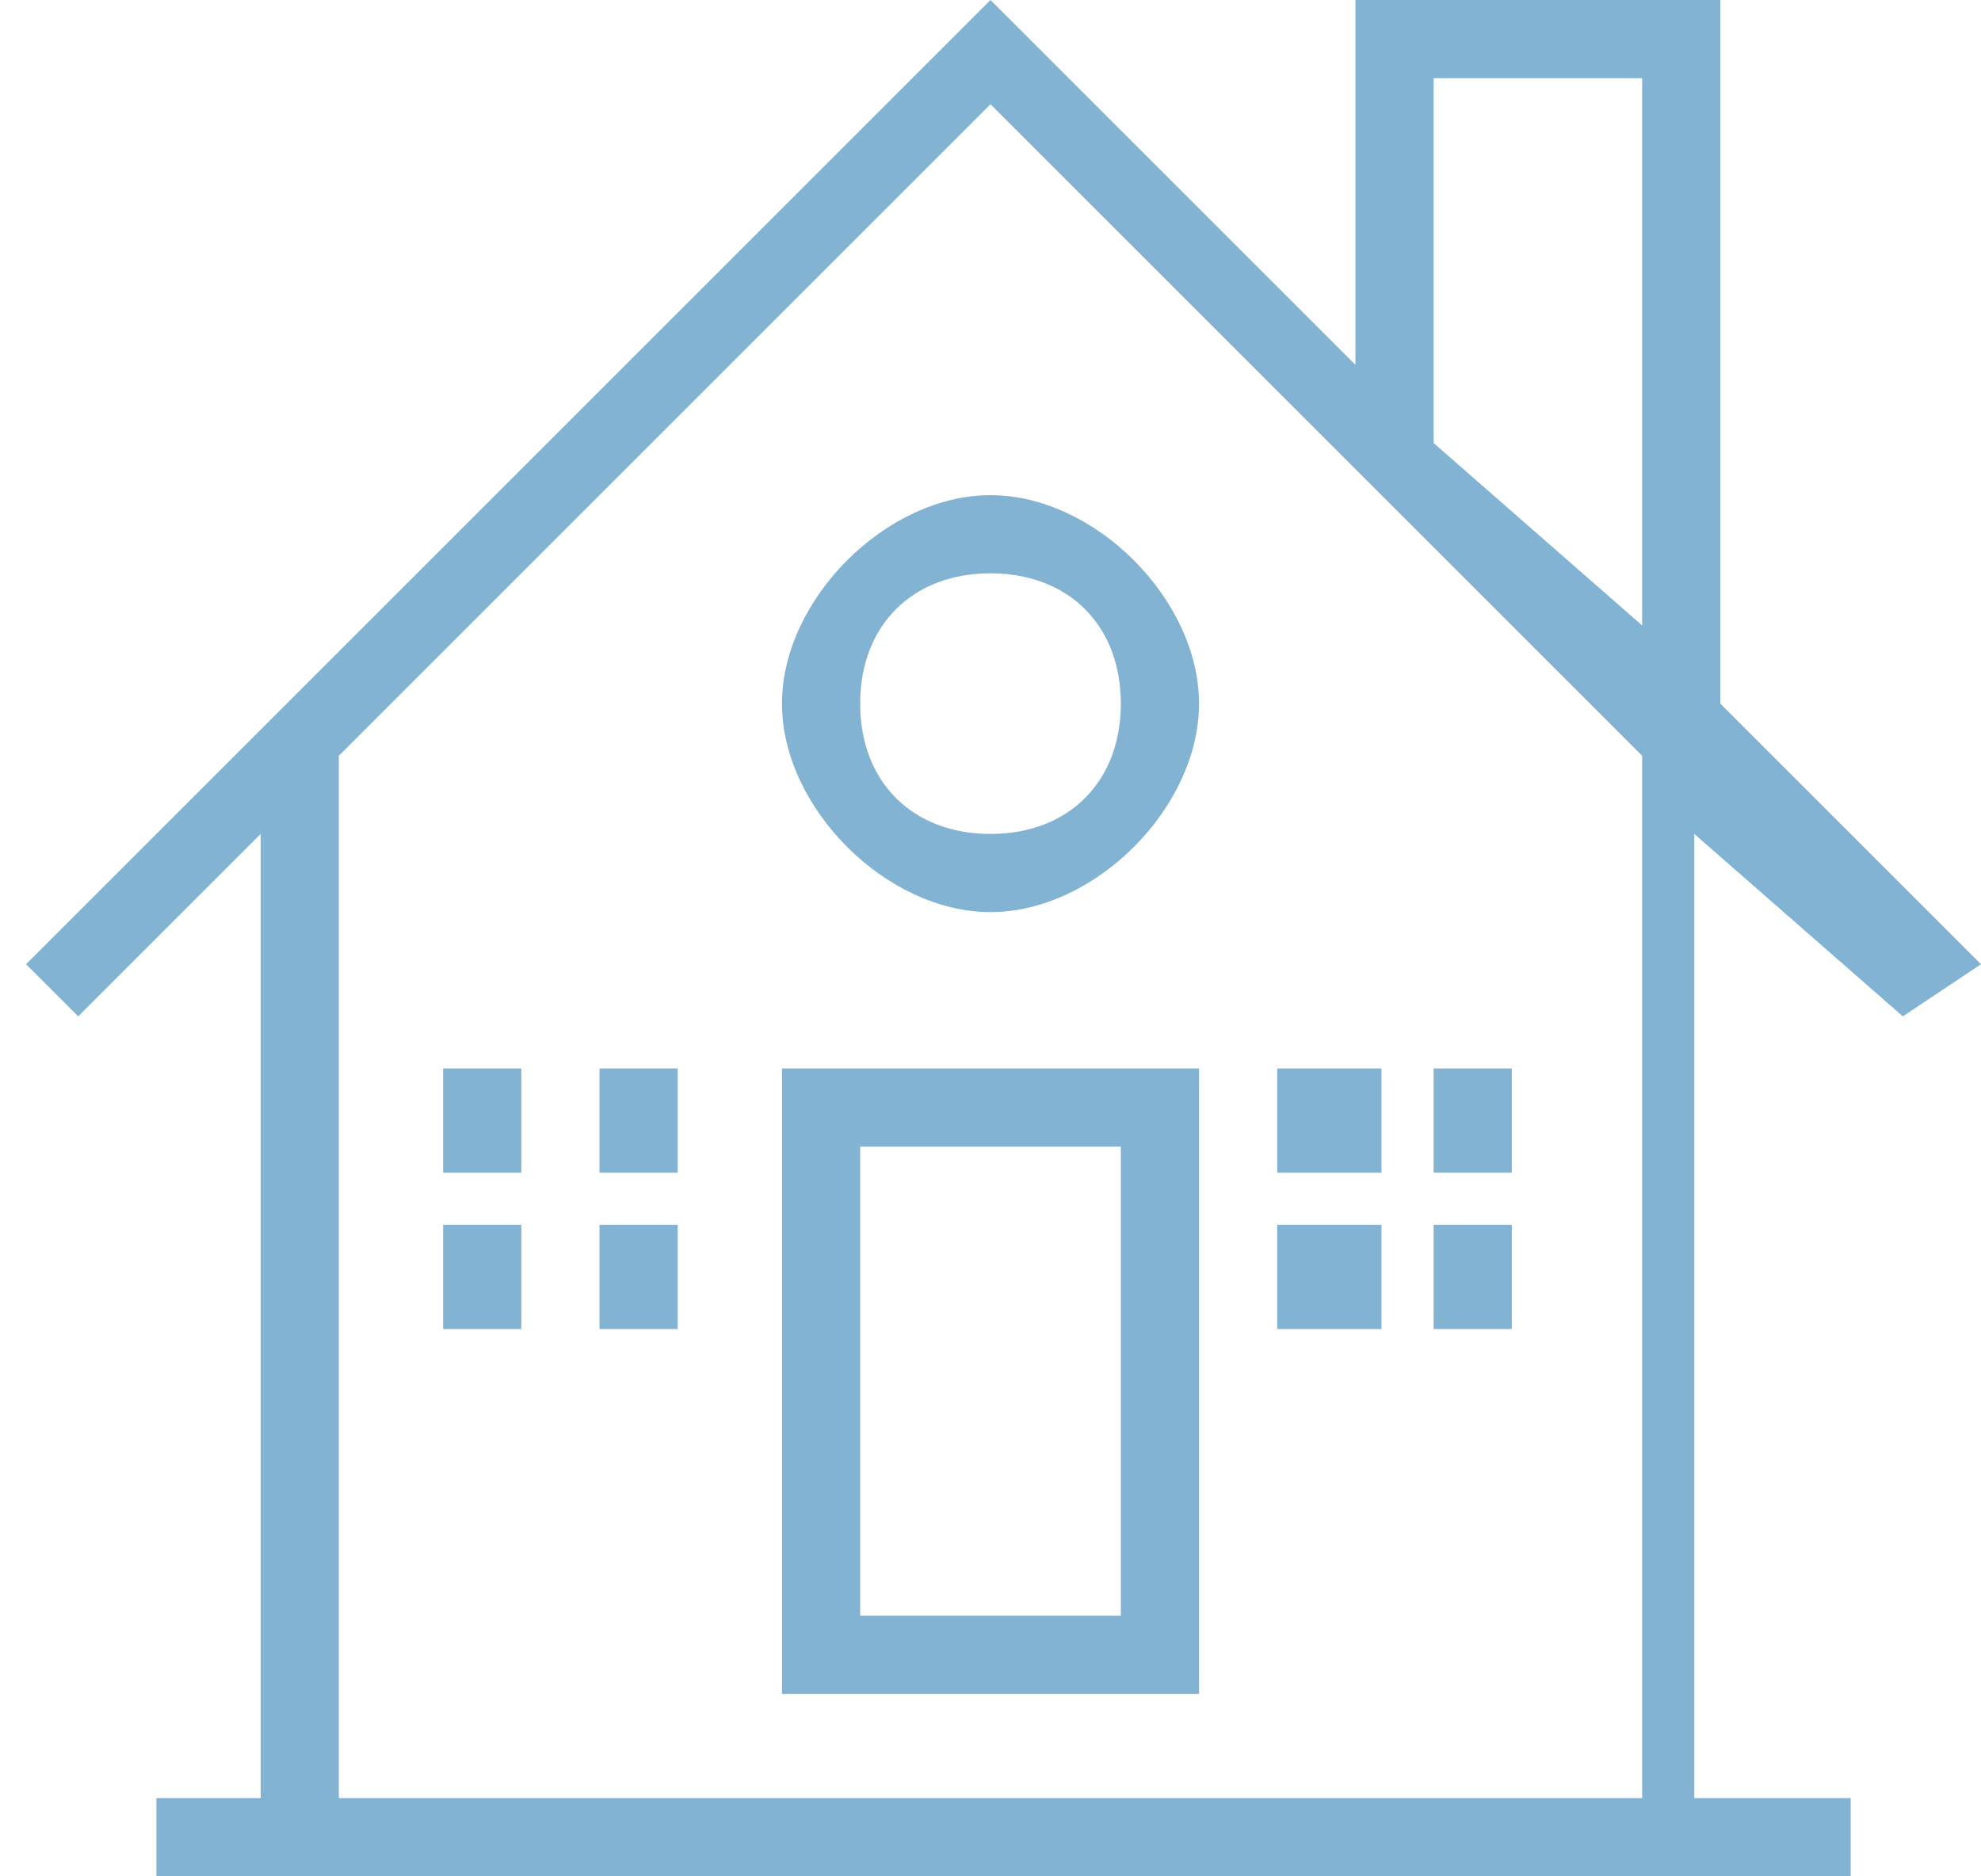 <svg width="76" height="72" fill="none" xmlns="http://www.w3.org/2000/svg"><path d="M30 65h16V41H30v24Zm3-21h10v18H33V44Z" fill="#83B3D3"/><path d="m73 39 3-2-10-10V0H52v14L38 0 1 37l2 2 7-7v37H6v3h65v-3h-6V32l8 7ZM63 69H13V29L38 4l25 25v40Zm0-45-8-7V3h8v21Z" fill="#83B3D3"/><path d="M30 27c0 4 4 8 8 8s8-4 8-8-4-8-8-8-8 4-8 8Zm8-5c3 0 5 2 5 5s-2 5-5 5-5-2-5-5 2-5 5-5ZM20 41h-3v4h3v-4ZM26 41h-3v4h3v-4ZM20 47h-3v4h3v-4ZM26 47h-3v4h3v-4ZM53 41h-4v4h4v-4ZM58 41h-3v4h3v-4ZM53 47h-4v4h4v-4ZM58 47h-3v4h3v-4Z" fill="#83B3D3"/></svg>